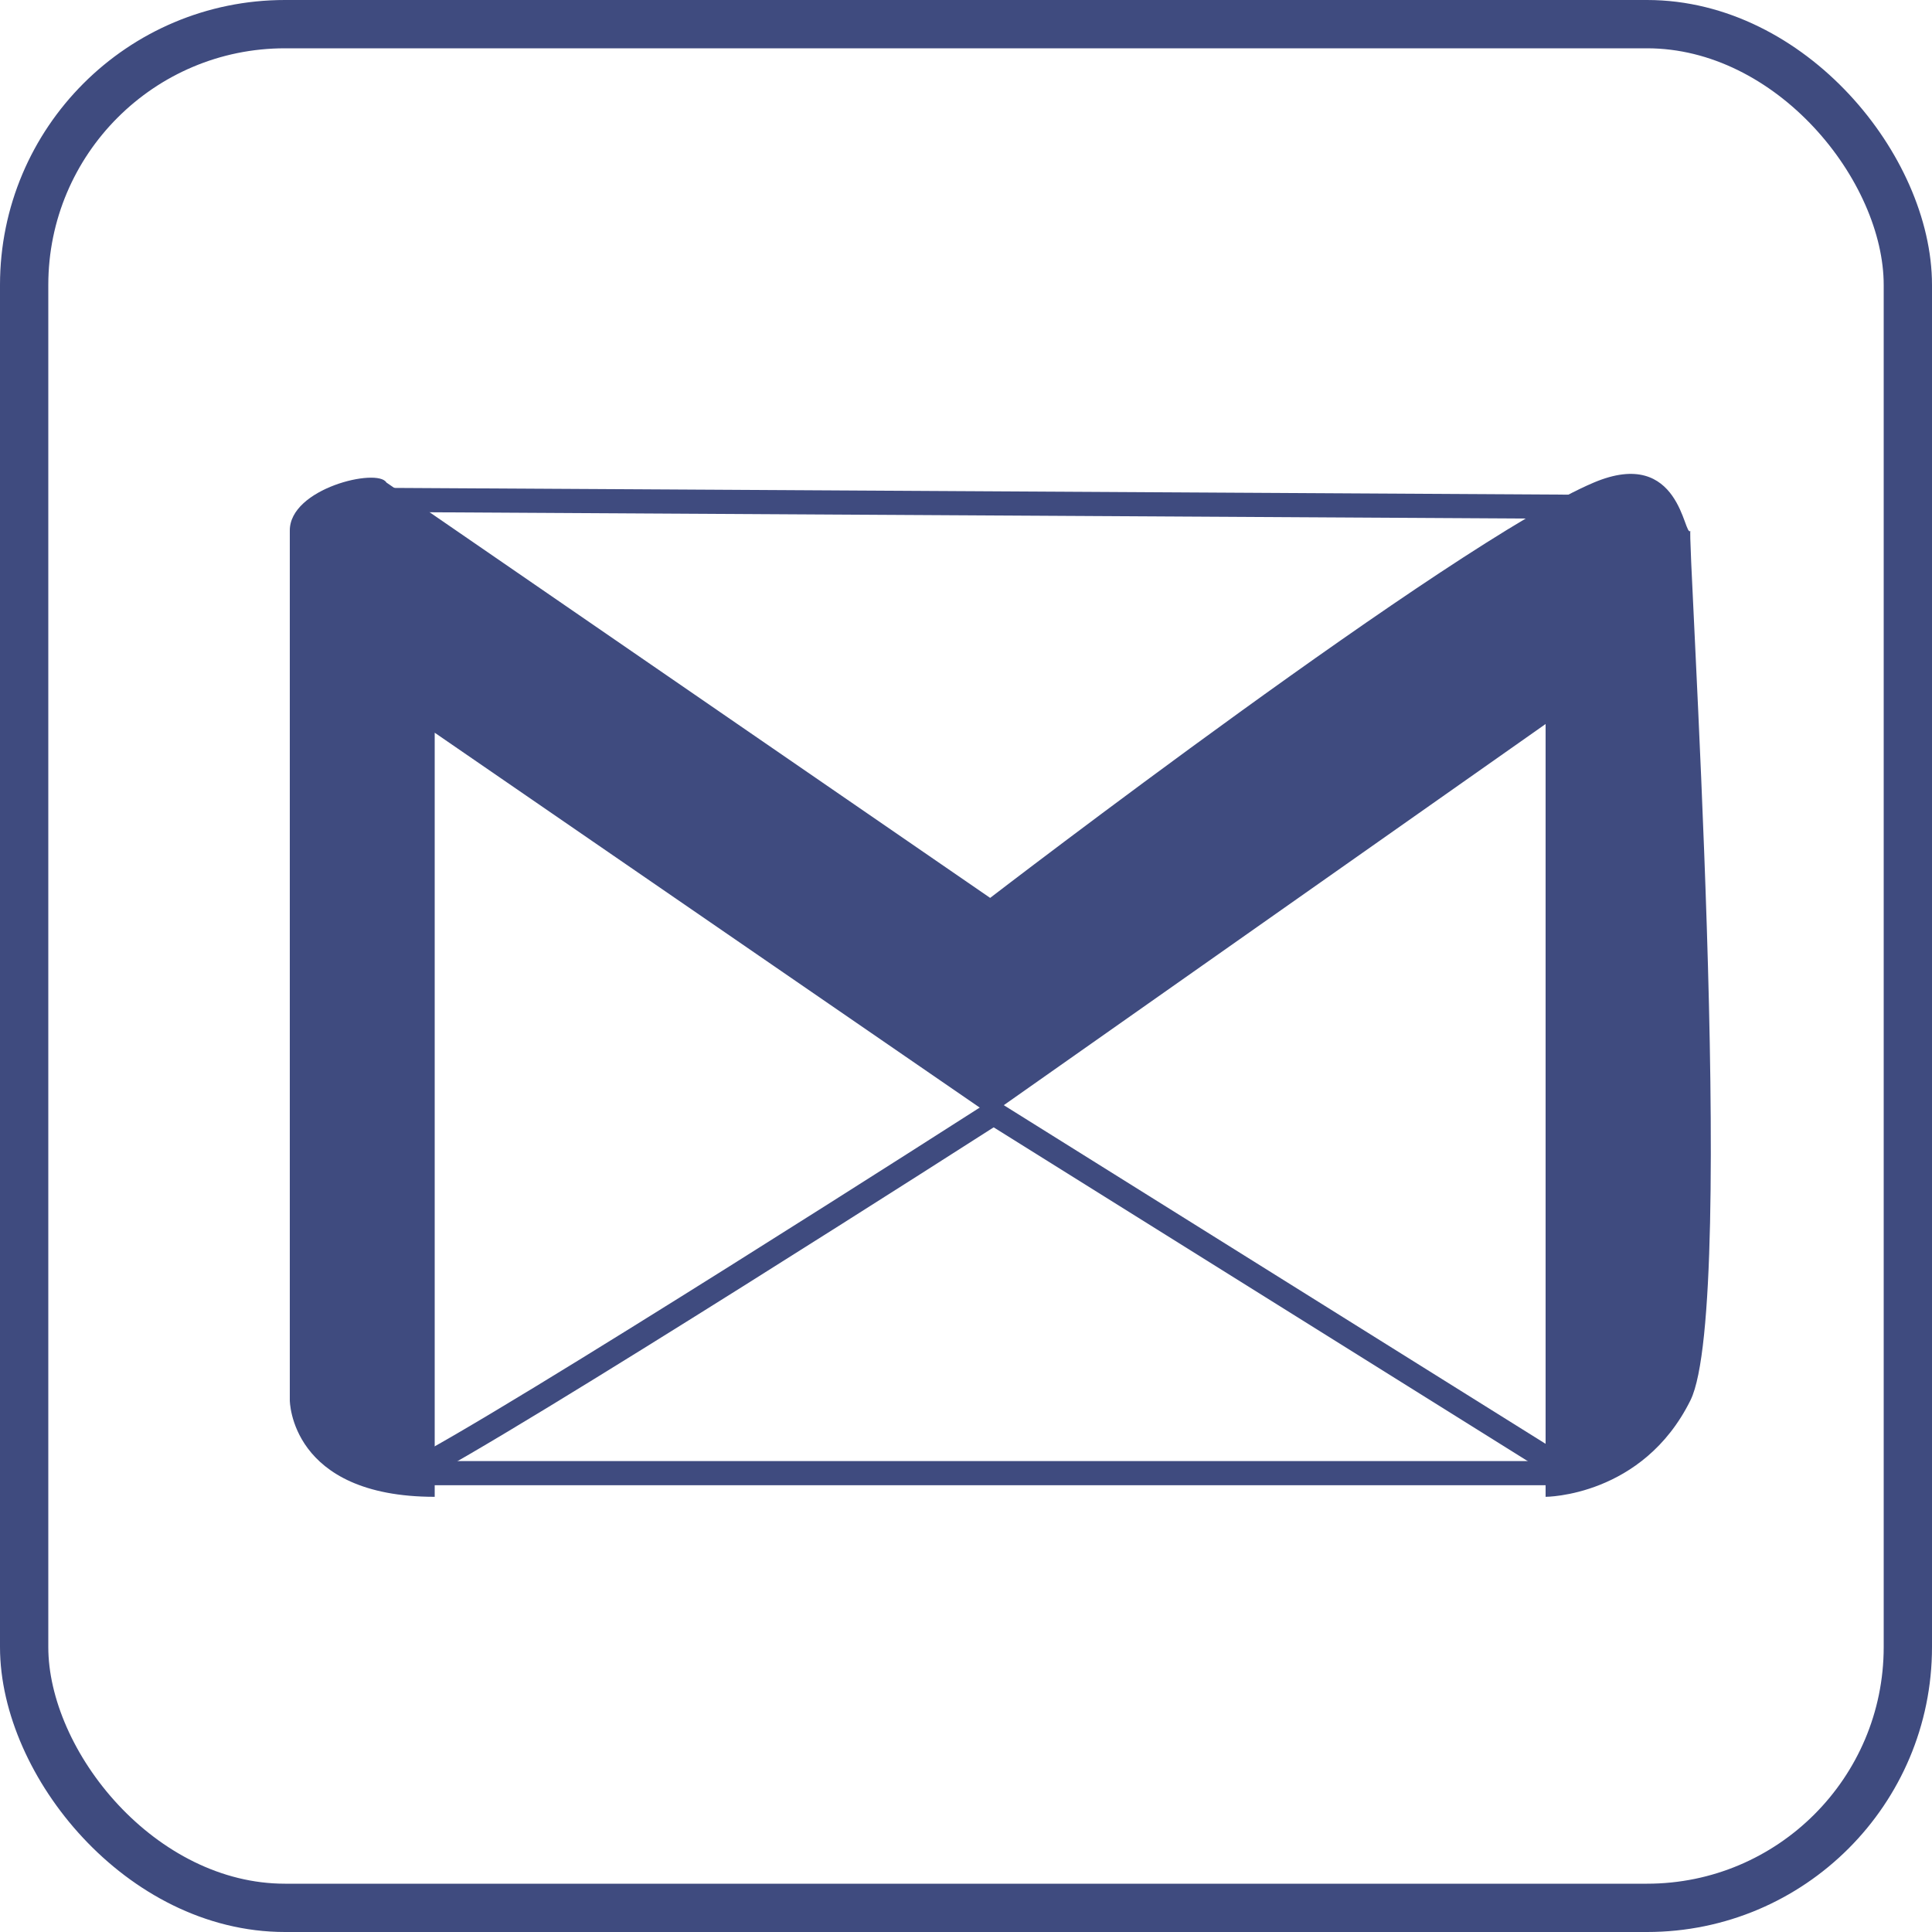 <?xml version="1.0" encoding="UTF-8"?><svg id="Layer_2" xmlns="http://www.w3.org/2000/svg" width="40" height="40" viewBox="0 0 40 40"><defs><style>.cls-1{stroke-linejoin:round;}.cls-1,.cls-2{fill:none;stroke:#3f4b7f;}.cls-2{stroke-miterlimit:10;stroke-width:.5px;}.cls-3{fill:#3f4b7f;}</style></defs><rect class="cls-1" x=".5" y=".5" width="39" height="39" rx="5.4" ry="5.4"/><path class="cls-3" d="M9,31v-15.83l11.5,7.91,11.5-8.09v16s2.01,0,3-2c.99-2.01-.09-18.11,0-18-.14.16-.2-1.76-2-1-2.91,1.23-12.5,8.6-12.5,8.6l-12.5-8.6c-.18-.31-2.01.12-2,1,0,1,0,18,0,18,0,0,0,2,3,2Z"/><line class="cls-2" x1="20.5" y1="23" x2="32.5" y2="30.5"/><path class="cls-2" d="M8.5,30.5c2-1,12-7.41,12-7.41"/><line class="cls-2" x1="8.5" y1="30.5" x2="33" y2="30.5"/><line class="cls-2" x1="7.86" y1="10.35" x2="34" y2="10.5"/></svg>